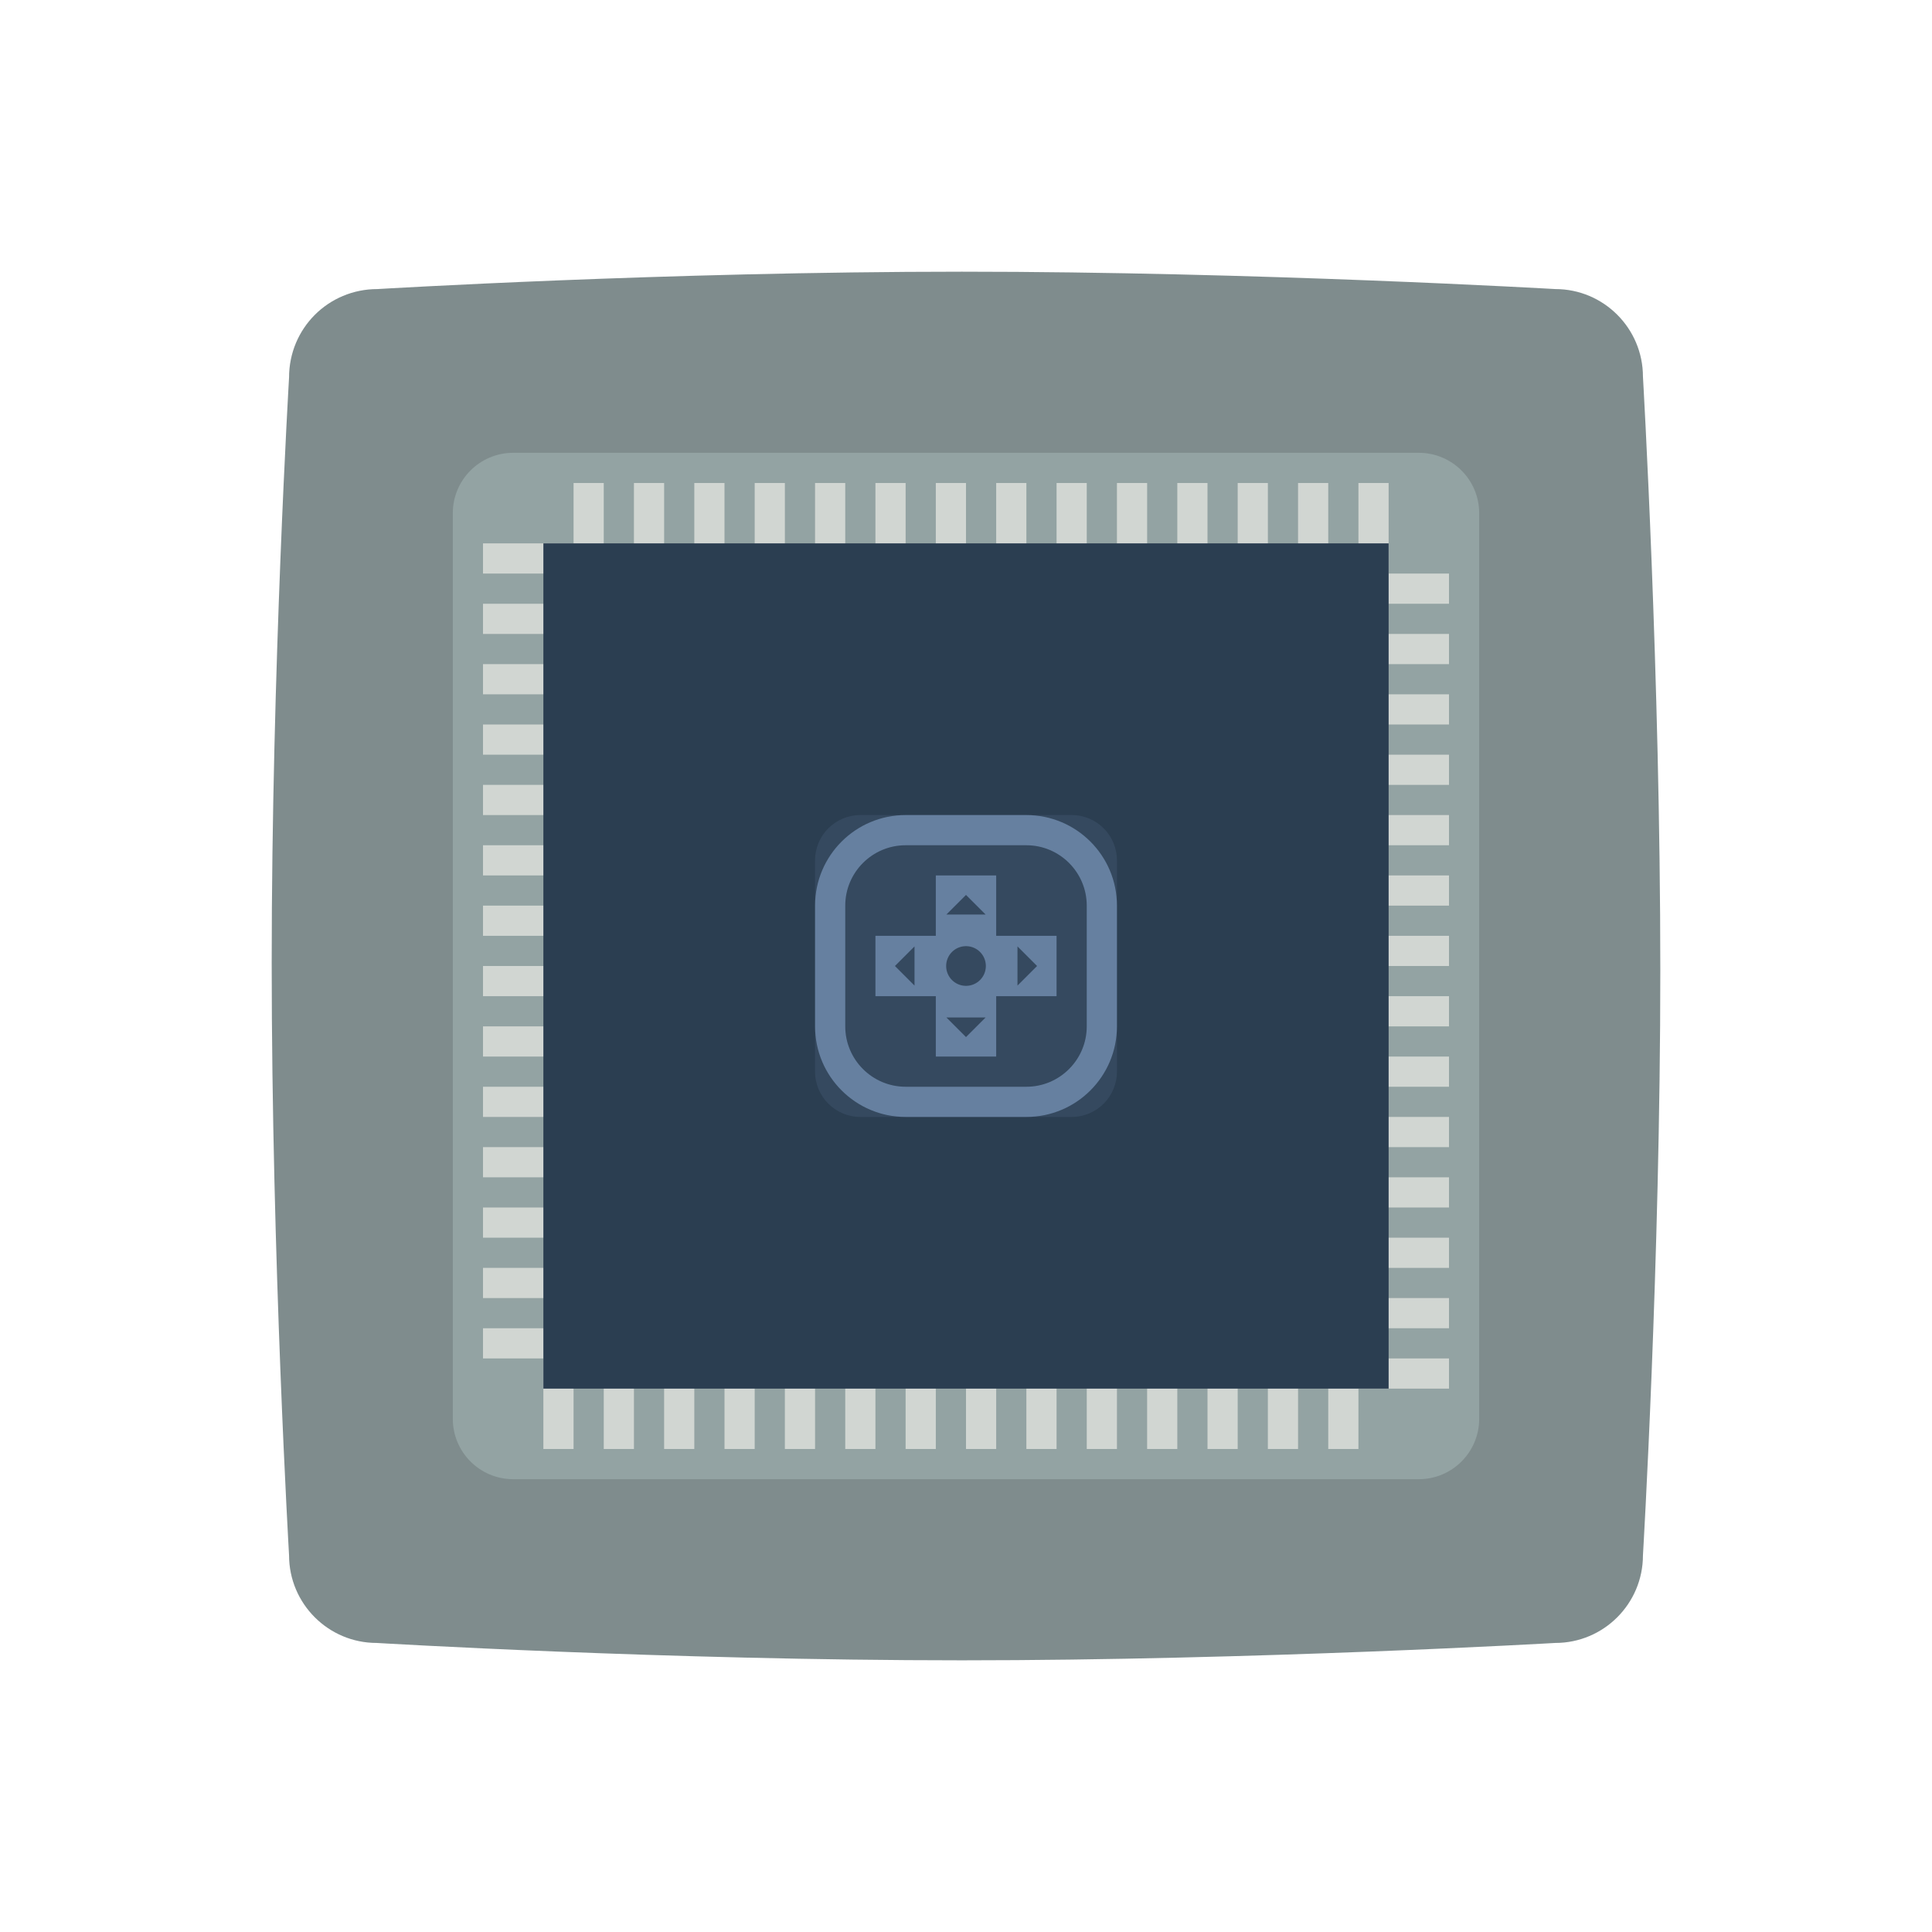 <svg enable-background="new 0 0 256 256" viewBox="0 0 256 256" xmlns="http://www.w3.org/2000/svg"><path clip-rule="evenodd" d="m50.008 38.303s38.221-2.303 77.442-2.303c38.821 0 78.643 2.303 78.643 2.303 6.403 0 11.606 5.206 11.606 11.613 0 0 2.301 39.443 2.301 78.686 0 38.842-2.301 77.484-2.301 77.484 0 6.407-5.203 11.613-11.606 11.613 0 0-39.822 2.303-78.643 2.303-39.221 0-77.542-2.303-77.542-2.303-6.403 0-11.606-5.206-11.606-11.613 0 0-2.301-39.343-2.301-78.485 0-38.842 2.301-77.584 2.301-77.584-.001-6.509 5.202-11.714 11.706-11.714z" fill="#7f8c8d" fill-rule="evenodd"/><path d="m188 196h-120c-4.418 0-8-3.582-8-8v-120c0-4.418 3.582-8 8-8h120c4.418 0 8 3.582 8 8v120c0 4.418-3.582 8-8 8z" fill="#93a3a3"/><g fill="#d1d6d2"><path d="m76 64h4v16h-4z"/><path d="m84 64h4v16h-4z"/><path d="m92 64h4v16h-4z"/><path d="m100 64h4v16h-4z"/><path d="m108 64h4v16h-4z"/><path d="m116 64h4v16h-4z"/><path d="m124 64h4v16h-4z"/><path d="m132 64h4v16h-4z"/><path d="m140 64h4v16h-4z"/><path d="m148 64h4v16h-4z"/><path d="m156 64h4v16h-4z"/><path d="m164 64h4v16h-4z"/><path d="m172 64h4v16h-4z"/><path d="m180 64h4v16h-4z"/><path d="m72 176h4v16h-4z"/><path d="m80 176h4v16h-4z"/><path d="m88 176h4v16h-4z"/><path d="m96 176h4v16h-4z"/><path d="m104 176h4v16h-4z"/><path d="m112 176h4v16h-4z"/><path d="m120 176h4v16h-4z"/><path d="m128 176h4v16h-4z"/><path d="m136 176h4v16h-4z"/><path d="m144 176h4v16h-4z"/><path d="m152 176h4v16h-4z"/><path d="m160 176h4v16h-4z"/><path d="m168 176h4v16h-4z"/><path d="m176 176h4v16h-4z"/><path d="m176 76h16v4h-16z"/><path d="m176 84h16v4h-16z"/><path d="m176 92h16v4h-16z"/><path d="m176 100h16v4h-16z"/><path d="m176 108h16v4h-16z"/><path d="m176 116h16v4h-16z"/><path d="m176 124h16v4h-16z"/><path d="m176 132h16v4h-16z"/><path d="m176 140h16v4h-16z"/><path d="m176 148h16v4h-16z"/><path d="m176 156h16v4h-16z"/><path d="m176 164h16v4h-16z"/><path d="m176 172h16v4h-16z"/><path d="m176 180h16v4h-16z"/><path d="m64 72h16v4h-16z"/><path d="m64 80h16v4h-16z"/><path d="m64 88h16v4h-16z"/><path d="m64 96h16v4h-16z"/><path d="m64 104h16v4h-16z"/><path d="m64 112h16v4h-16z"/><path d="m64 120h16v4h-16z"/><path d="m64 128h16v4h-16z"/><path d="m64 136h16v4h-16z"/><path d="m64 144h16v4h-16z"/><path d="m64 152h16v4h-16z"/><path d="m64 160h16v4h-16z"/><path d="m64 168h16v4h-16z"/><path d="m64 176h16v4h-16z"/></g><path d="m72 72h112v112h-112z" fill="#2b3e51"/><path d="m142 148h-28c-3.314 0-6-2.686-6-6v-28c0-3.314 2.686-6 6-6h28c3.314 0 6 2.686 6 6v28c0 3.314-2.686 6-6 6z" fill="#35495f"/><path d="m136 112c4.411 0 8 3.589 8 8v16c0 4.411-3.589 8-8 8h-16c-4.411 0-8-3.589-8-8v-16c0-4.411 3.589-8 8-8zm0-4h-16c-6.627 0-12 5.373-12 12v16c0 6.627 5.373 12 12 12h16c6.627 0 12-5.373 12-12v-16c0-6.627-5.373-12-12-12z" fill="#6680a0"/><path d="m140 124h-8v-8h-8v8h-8v8h8v8h8v-8h8z" fill="#6680a0"/><circle cx="128" cy="128" fill="#35495f" r="2.63"/><path d="m130.597 134.821-2.597 2.597-2.597-2.597z" fill="#35495f"/><path d="m125.403 121.178 2.597-2.597 2.597 2.597z" fill="#35495f"/><path d="m121.178 130.597-2.597-2.597 2.597-2.597z" fill="#35495f"/><path d="m134.821 125.403 2.597 2.597-2.597 2.597z" fill="#35495f"/></svg>